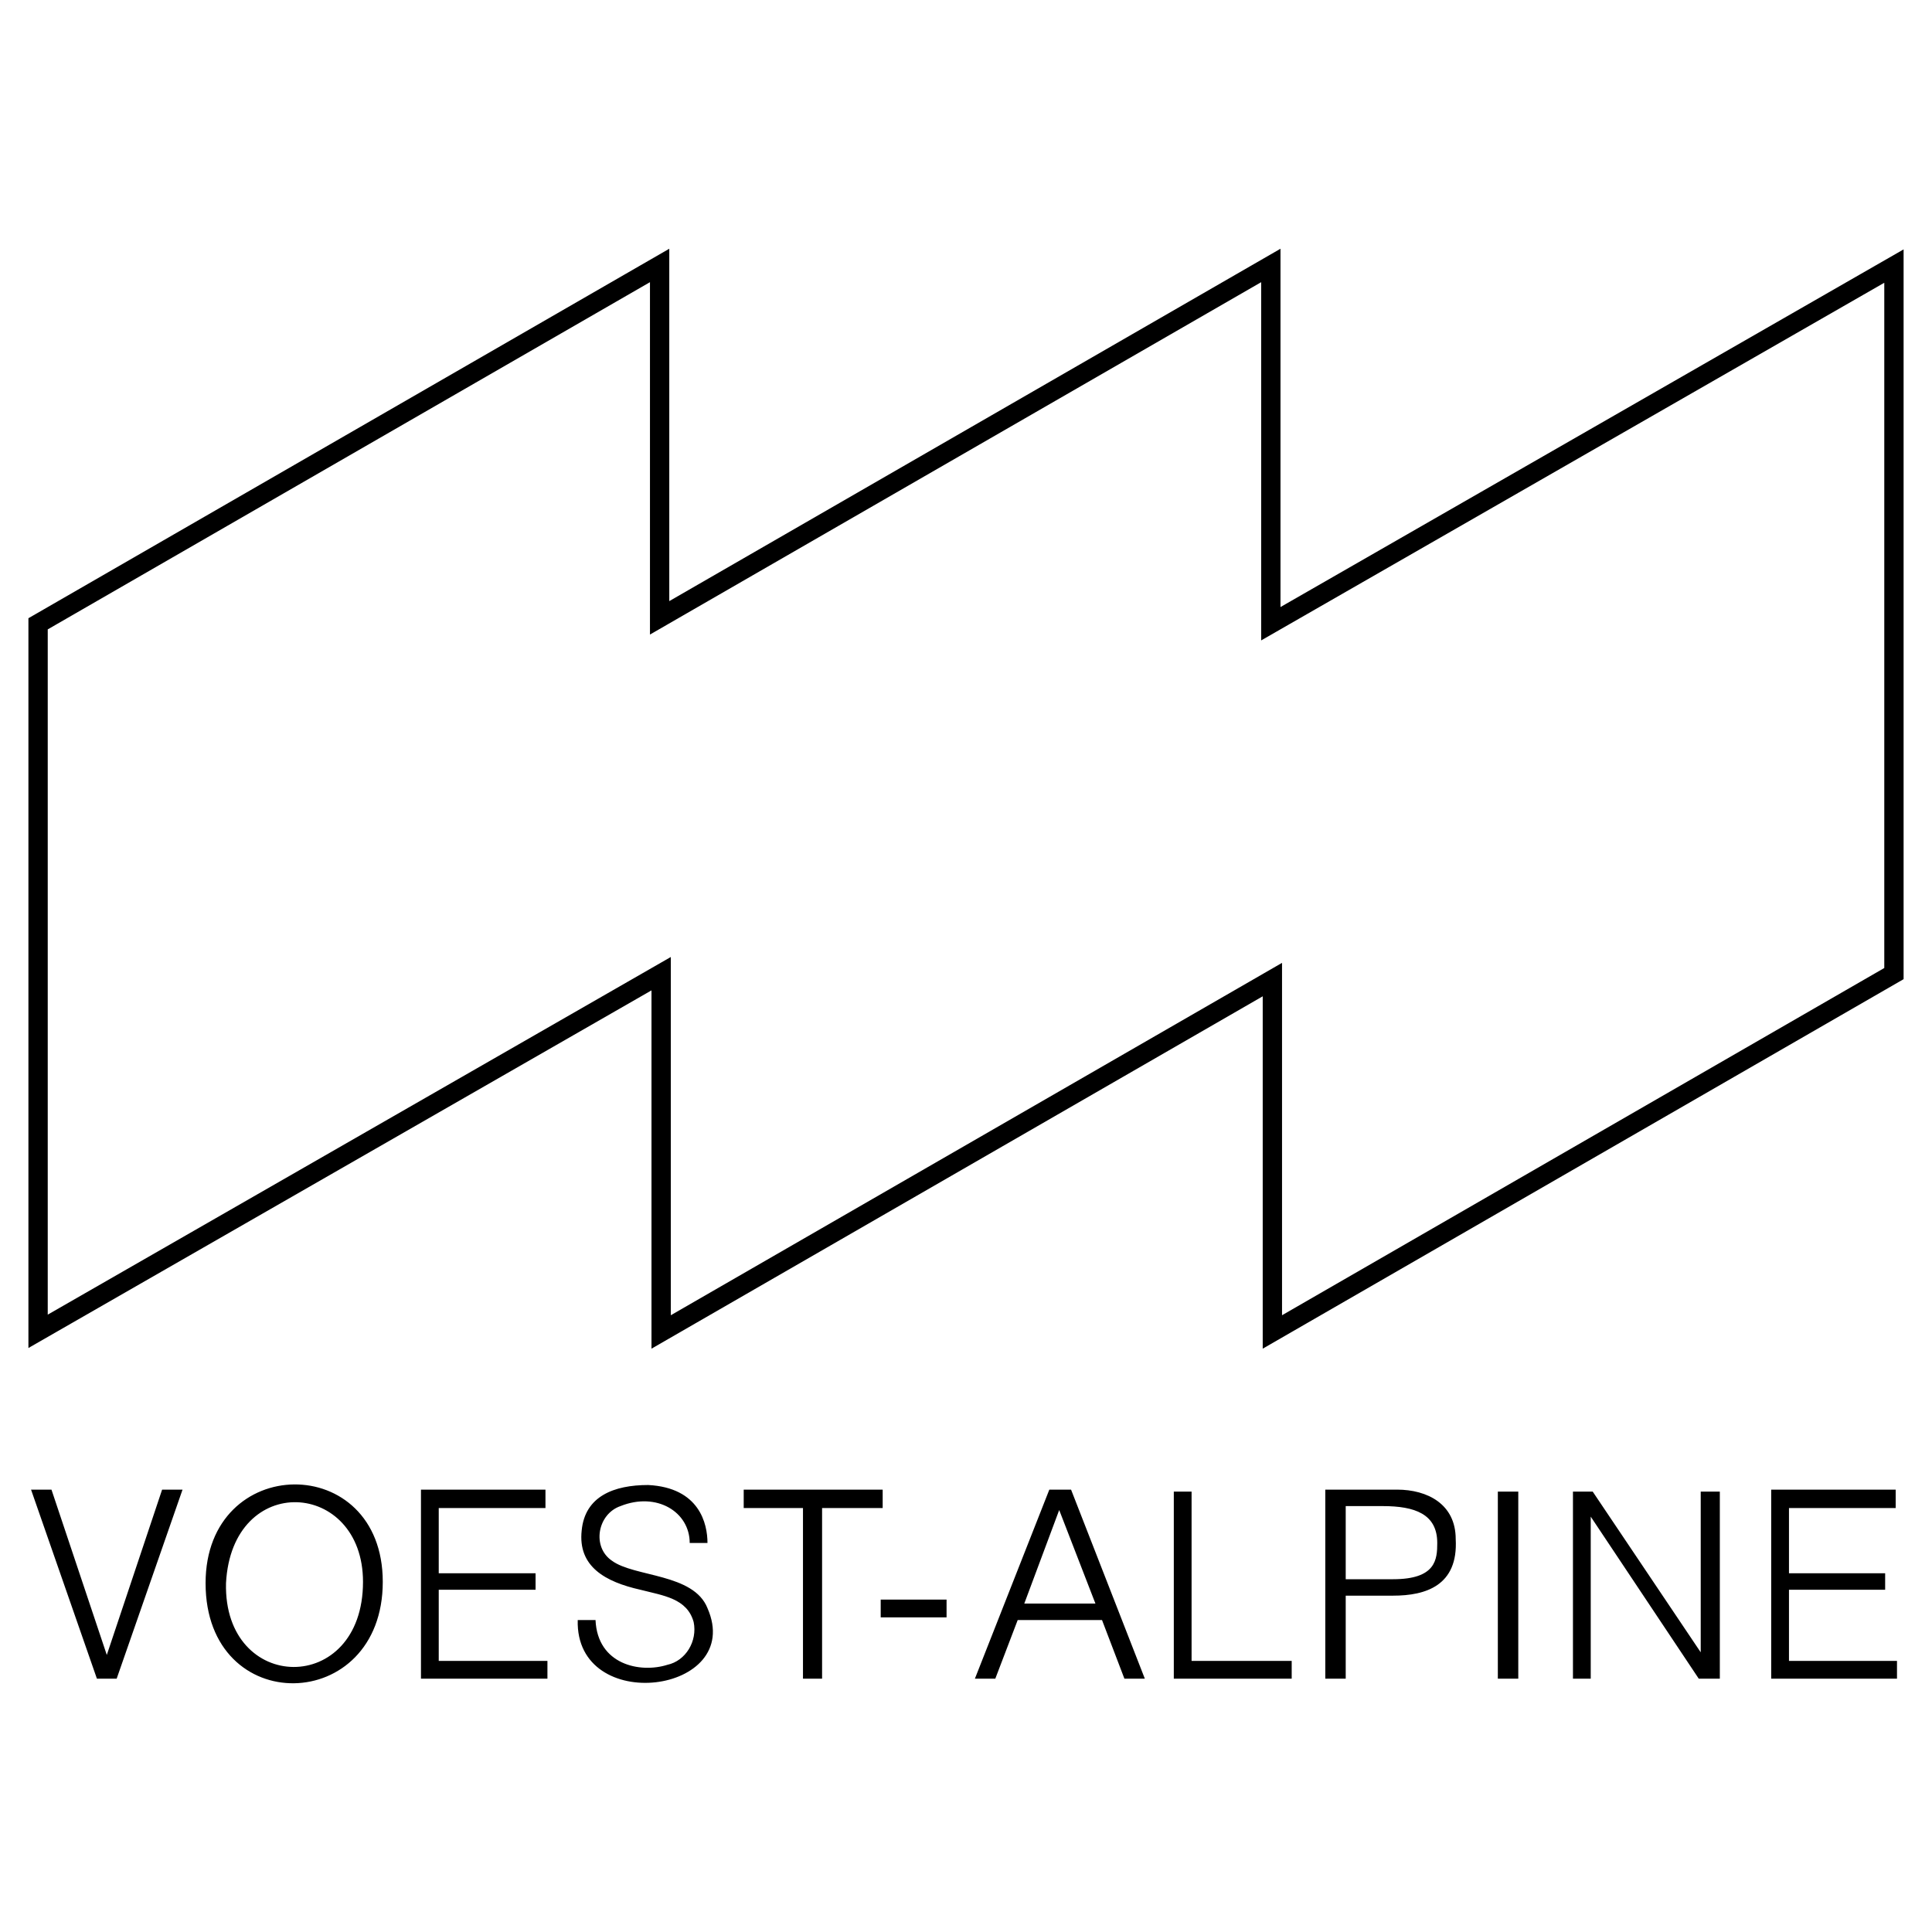 <svg width="100" height="100" viewBox="0 0 100 100" fill="none" xmlns="http://www.w3.org/2000/svg">
<path d="M34.221 51.262V50.398L33.472 50.828L1.971 68.909V32.288L34.142 13.74V31.113V31.979L34.891 31.547L65.778 13.74V31.42V32.284L66.527 31.854L98.03 13.772V50.393L65.858 68.942V51.568V50.703L65.109 51.135L34.221 68.942V51.262Z" stroke="black"/>
<path fill-rule="evenodd" clip-rule="evenodd" d="M5.528 85.66L8.391 77.103H9.448L6.039 86.887H5.016L1.607 77.103H2.664L5.528 85.66ZM11.698 81.944C11.562 87.671 18.789 87.808 18.789 81.876C18.789 76.591 12.005 76.148 11.698 81.944ZM10.641 81.944C10.641 75.193 19.812 75.091 19.812 81.876C19.812 88.762 10.641 88.966 10.641 81.944ZM22.709 82.284V85.967H28.335V86.887H21.789V77.103H28.233V78.057H22.709V81.432H27.721V82.285H22.709V82.284ZM35.699 79.864C35.699 78.261 33.994 77.205 32.119 77.954C30.926 78.364 30.619 80.068 31.676 80.784C32.835 81.637 35.903 81.432 36.619 83.238C38.563 87.671 29.767 88.829 29.903 83.853H30.824C30.926 86.171 33.142 86.614 34.54 86.171C35.495 85.966 36.108 84.944 35.903 83.955C35.562 82.728 34.335 82.591 33.142 82.284C31.335 81.876 29.903 81.091 30.108 79.216C30.278 77.443 31.778 76.864 33.551 76.864C36.209 77 36.619 78.875 36.619 79.864H35.699V79.864ZM41.562 78.057H38.494V77.103H45.687V78.057H42.551V86.887H41.562V78.057V78.057ZM45.585 82.796H48.994V83.716H45.585V82.796ZM53.017 83H56.699L54.824 78.159L53.017 83ZM57.04 83.853H52.676L51.517 86.887H50.461L54.313 77.103H55.438L59.256 86.887H58.199L57.04 83.853ZM61.676 85.967H66.858V86.887H60.756V77.205H61.676V85.967H61.676V85.967ZM69.654 82.591V86.887H68.597V77.103H72.313C73.881 77.103 75.347 77.852 75.347 79.66C75.484 82.08 73.78 82.591 72.109 82.591H69.654ZM69.654 77.955V81.74H72.108C74.324 81.74 74.392 80.716 74.392 79.865C74.392 78.364 73.234 77.955 71.563 77.955H69.654V77.955ZM77.528 77.205H78.586V86.887H77.528V77.205ZM88.029 85.524V77.205H89.018V86.887H87.927L82.336 78.501V86.887H81.416V77.205H82.438L88.029 85.524ZM92.597 82.284V85.967H98.188V86.887H91.677V77.103H98.12V78.057H92.597V81.432H97.575V82.285H92.597V82.284V82.284Z" fill="black"/>
</svg>
